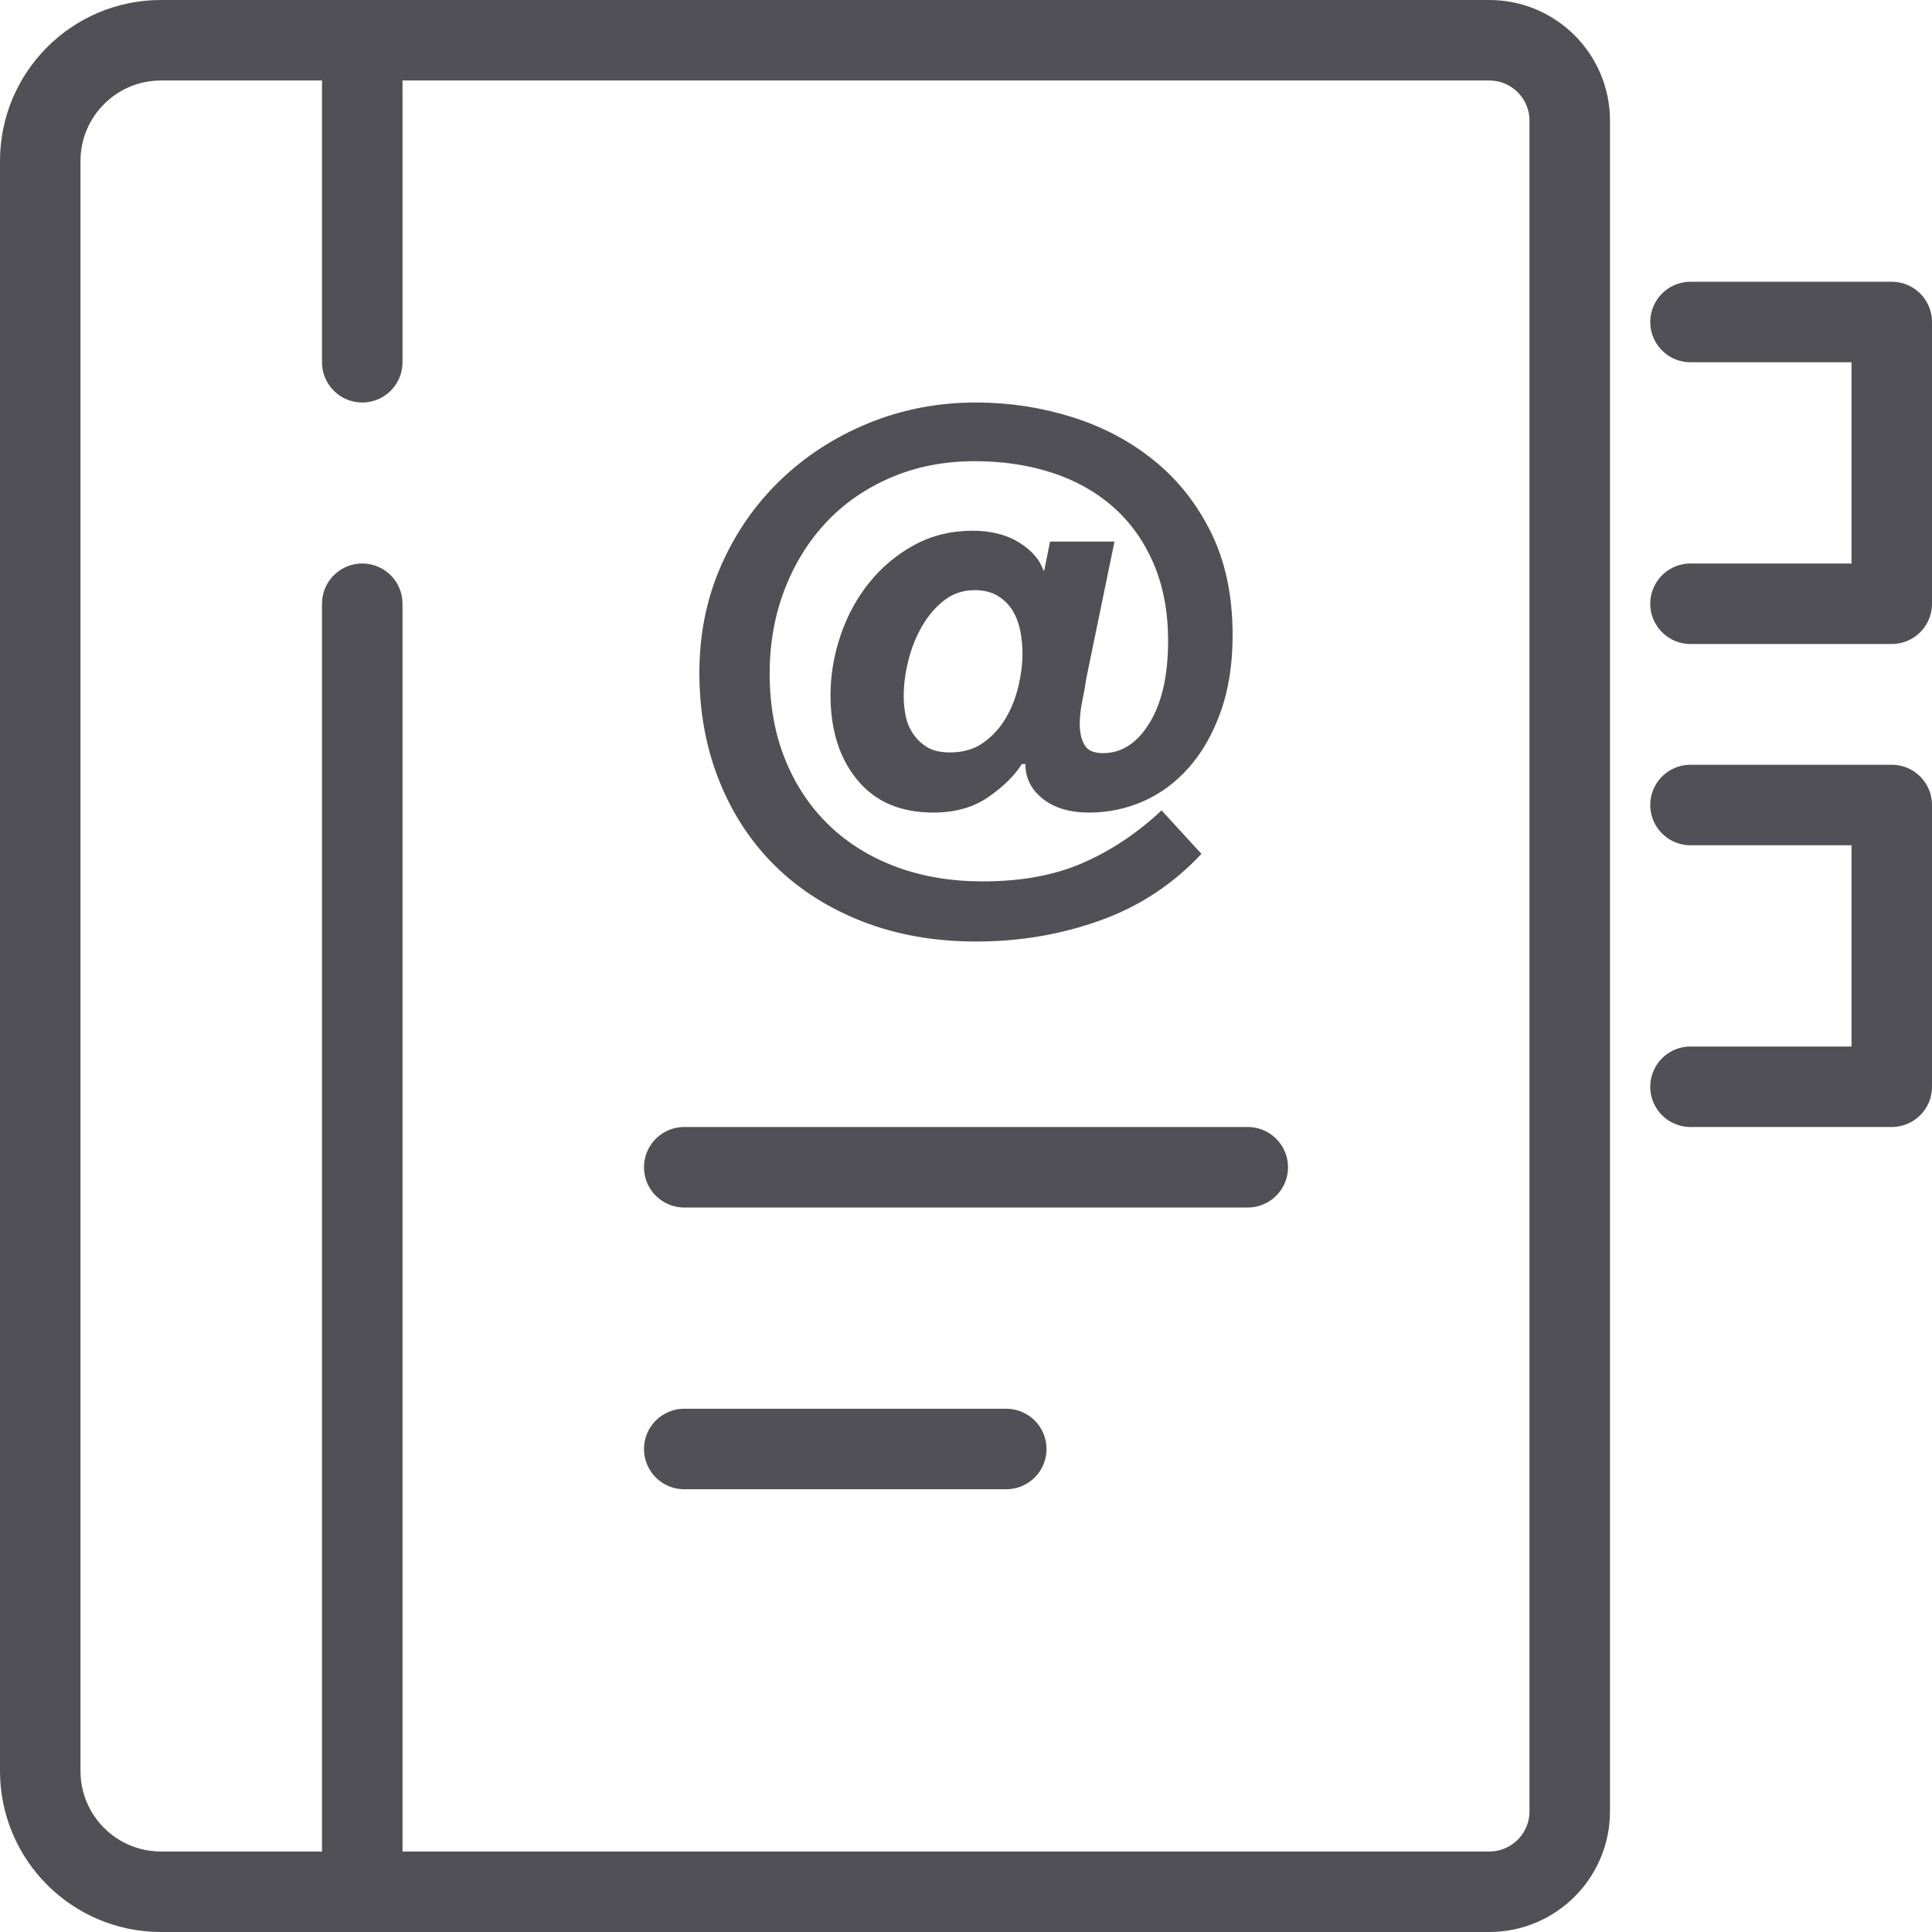 <?xml version="1.0" encoding="UTF-8" standalone="no"?>
<!DOCTYPE svg PUBLIC "-//W3C//DTD SVG 1.1//EN" "http://www.w3.org/Graphics/SVG/1.1/DTD/svg11.dtd">
<svg width="100%" height="100%" viewBox="0 0 48 48" version="1.1" xmlns="http://www.w3.org/2000/svg" xmlns:xlink="http://www.w3.org/1999/xlink" xml:space="preserve" xmlns:serif="http://www.serif.com/" style="fill-rule:evenodd;clip-rule:evenodd;stroke-linecap:round;stroke-linejoin:round;stroke-miterlimit:2;">
    <g transform="matrix(1,0,0,1,-381,-292)">
        <g>
            <path d="M418,339L385,339C383.343,339 382,337.657 382,336L382,296C382,294.343 383.343,293 385,293L418,293C419.105,293 420,293.895 420,295L420,337C420,338.105 419.105,339 418,339Z" style="fill:none;stroke:rgb(80,80,86);stroke-width:2px;"/>
            <path d="M390,307L390,339" style="fill:none;stroke:rgb(80,80,86);stroke-width:2px;"/>
            <path d="M390,293L390,301" style="fill:none;stroke:rgb(80,80,86);stroke-width:2px;"/>
            <path d="M398,328L406,328" style="fill:none;stroke:rgb(80,80,86);stroke-width:2px;"/>
            <path d="M398,321L412,321" style="fill:none;stroke:rgb(80,80,86);stroke-width:2px;"/>
            <path d="M423,300L428,300L428,307L423,307" style="fill:none;stroke:rgb(80,80,86);stroke-width:2px;"/>
            <path d="M423,312L428,312L428,319L423,319" style="fill:none;stroke:rgb(80,80,86);stroke-width:2px;"/>
            <path d="M405.216,306.662C404.928,306.662 404.676,306.746 404.46,306.914C404.244,307.082 404.061,307.295 403.911,307.553C403.761,307.811 403.646,308.096 403.568,308.408C403.49,308.72 403.452,309.02 403.452,309.308C403.452,309.452 403.467,309.605 403.497,309.767C403.526,309.929 403.587,310.079 403.677,310.217C403.767,310.355 403.884,310.469 404.027,310.559C404.172,310.649 404.363,310.694 404.604,310.694C404.928,310.694 405.204,310.613 405.432,310.451C405.659,310.289 405.846,310.085 405.99,309.839C406.134,309.593 406.238,309.326 406.305,309.038C406.371,308.75 406.403,308.486 406.403,308.246C406.403,308.054 406.386,307.865 406.35,307.679C406.313,307.493 406.251,307.325 406.161,307.175C406.071,307.025 405.947,306.902 405.792,306.806C405.636,306.71 405.443,306.662 405.216,306.662ZM410.85,313.214C410.142,313.97 409.302,314.522 408.33,314.87C407.357,315.218 406.332,315.392 405.252,315.392C404.22,315.392 403.281,315.226 402.435,314.897C401.589,314.567 400.865,314.108 400.266,313.52C399.666,312.932 399.201,312.227 398.871,311.405C398.541,310.583 398.376,309.686 398.376,308.714C398.376,307.754 398.556,306.866 398.916,306.05C399.275,305.234 399.768,304.526 400.392,303.926C401.016,303.326 401.744,302.855 402.579,302.513C403.413,302.171 404.304,302 405.252,302C406.067,302 406.859,302.12 407.628,302.36C408.396,302.6 409.077,302.96 409.671,303.44C410.265,303.92 410.738,304.52 411.093,305.24C411.446,305.96 411.624,306.806 411.624,307.778C411.624,308.498 411.524,309.134 411.327,309.686C411.129,310.238 410.864,310.7 410.535,311.072C410.205,311.444 409.826,311.723 409.4,311.909C408.975,312.095 408.527,312.188 408.06,312.188C407.58,312.188 407.196,312.074 406.908,311.846C406.62,311.618 406.476,311.33 406.476,310.982L406.386,310.982C406.206,311.27 405.93,311.543 405.558,311.801C405.186,312.059 404.729,312.188 404.189,312.188C403.374,312.188 402.743,311.918 402.3,311.378C401.855,310.838 401.634,310.136 401.634,309.272C401.634,308.768 401.718,308.27 401.886,307.778C402.054,307.286 402.294,306.848 402.605,306.464C402.918,306.08 403.29,305.771 403.722,305.537C404.153,305.303 404.634,305.186 405.162,305.186C405.618,305.186 406.002,305.282 406.313,305.474C406.626,305.666 406.83,305.9 406.926,306.176L406.943,306.176L407.088,305.456L408.689,305.456L407.988,308.858C407.964,309.026 407.931,309.212 407.889,309.416C407.847,309.62 407.826,309.812 407.826,309.992C407.826,310.196 407.864,310.367 407.942,310.505C408.021,310.643 408.174,310.712 408.401,310.712C408.87,310.712 409.257,310.46 409.563,309.956C409.869,309.452 410.021,308.774 410.021,307.922C410.021,307.202 409.901,306.563 409.662,306.005C409.422,305.447 409.089,304.979 408.663,304.601C408.236,304.223 407.729,303.938 407.142,303.746C406.554,303.554 405.911,303.458 405.216,303.458C404.46,303.458 403.767,303.593 403.137,303.863C402.507,304.133 401.97,304.505 401.525,304.979C401.082,305.453 400.736,306.011 400.491,306.653C400.245,307.295 400.122,307.988 400.122,308.732C400.122,309.524 400.251,310.238 400.509,310.874C400.767,311.51 401.13,312.053 401.598,312.503C402.065,312.953 402.624,313.298 403.271,313.539C403.92,313.778 404.634,313.898 405.414,313.898C406.386,313.898 407.223,313.742 407.925,313.429C408.627,313.119 409.271,312.686 409.859,312.134L410.85,313.214Z" style="fill:rgb(80,80,86);fill-rule:nonzero;"/>
        </g>
    </g>
</svg>
